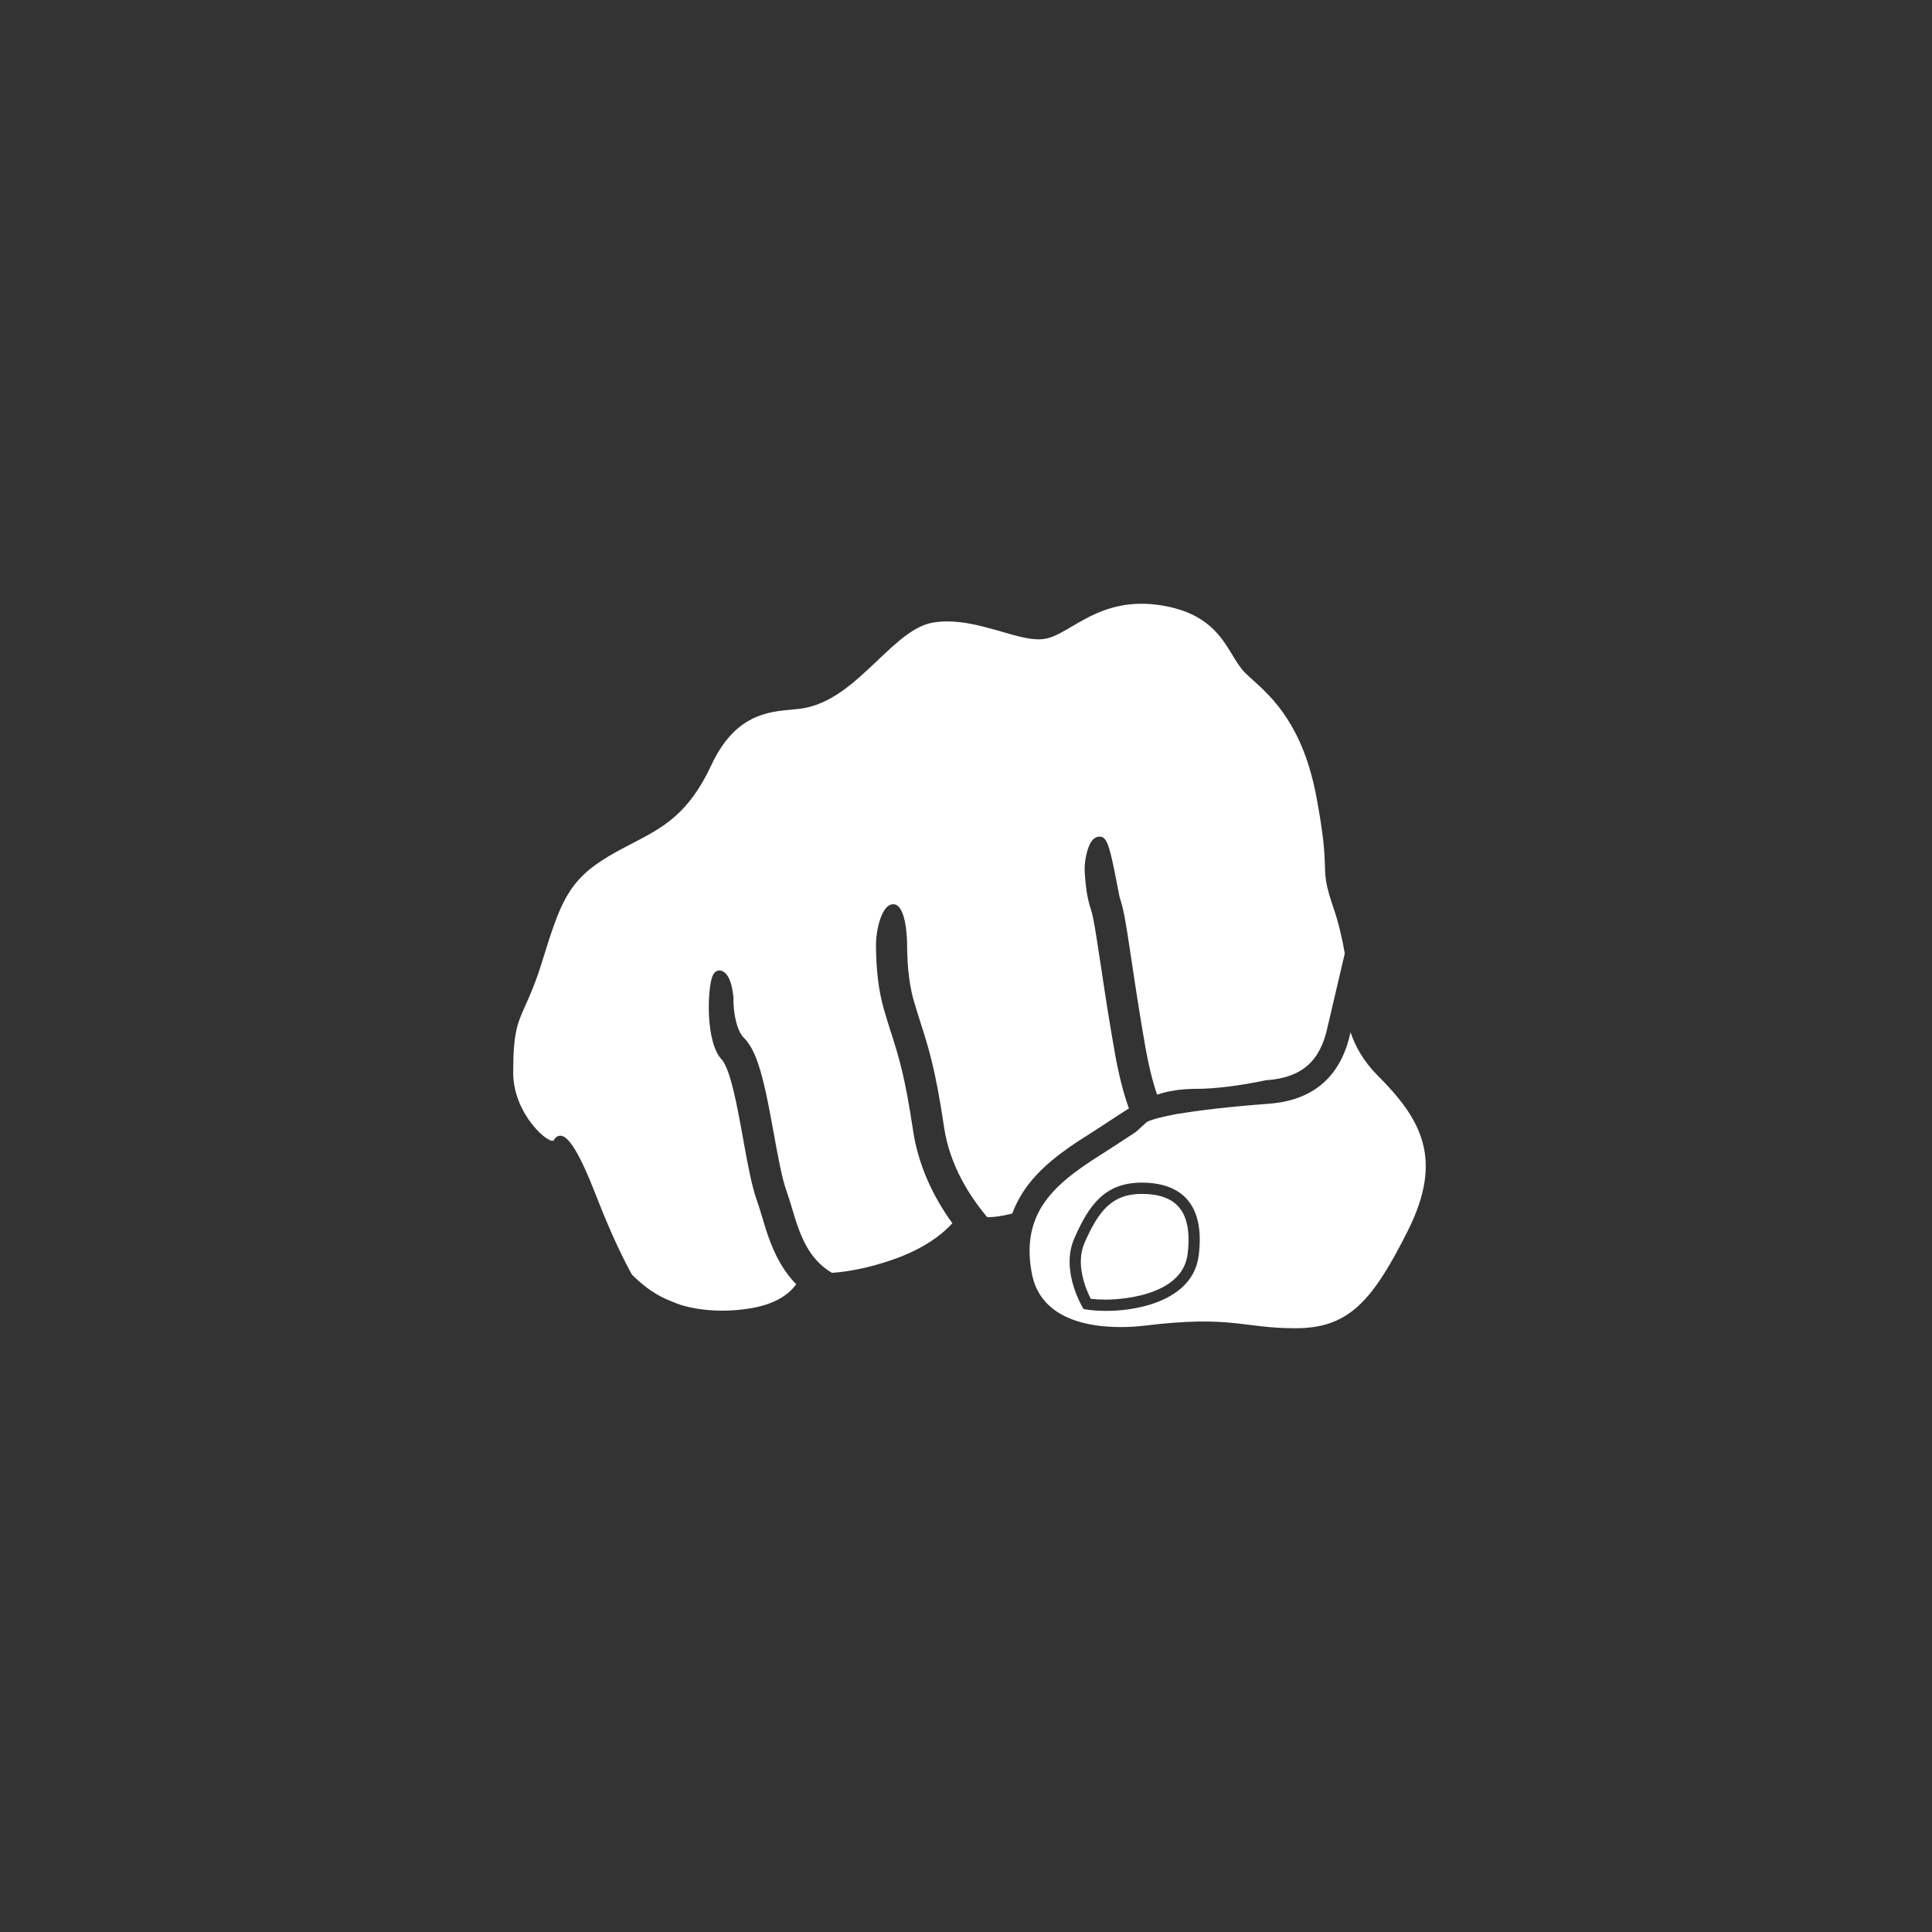 <?xml version="1.0" encoding="UTF-8" standalone="no"?>
<svg width="128px" height="128px" viewBox="0 0 128 128" version="1.1" xmlns="http://www.w3.org/2000/svg" xmlns:xlink="http://www.w3.org/1999/xlink">
    <rect x="0" y="0" width="128" height="128" fill="#333333" stroke="none"/>
    <!-- Generator: Sketch 39 (31667) - http://www.bohemiancoding.com/sketch -->
    <title>Slice 1</title>
    <desc>Created with Sketch.</desc>
    <defs></defs>
    <g id="Page-1" stroke="none" stroke-width="1" fill="none" fill-rule="evenodd">
        <g id="Icon">
            <rect id="Rectangle-21" x="0" y="0" width="128" height="128"></rect>
            <path d="M72.098,75.183 C72.651,74.832 73.125,74.519 73.602,74.206 C73.891,74.017 74.16,73.837 74.409,73.682 C74.539,73.598 74.667,73.516 74.794,73.435 C74.432,72.433 74.119,71.208 73.869,69.797 C73.457,67.485 73.165,65.539 72.933,63.965 L72.838,63.374 C72.647,62.071 72.433,60.677 72.267,60.222 C72.015,59.496 71.917,58.604 71.867,57.824 C71.816,57.199 72.002,56.065 72.398,55.638 C72.561,55.468 72.728,55.429 72.846,55.429 C73.314,55.429 73.493,55.889 73.995,58.509 C74.077,58.939 74.167,59.428 74.208,59.542 C74.455,60.251 74.622,61.347 74.873,63.011 L74.878,63.07 L74.973,63.664 C75.204,65.223 75.495,67.161 75.896,69.439 C76.107,70.639 76.368,71.669 76.662,72.523 C76.867,72.457 77.06,72.397 77.265,72.352 L77.307,72.338 L77.33,72.335 C77.523,72.296 77.744,72.264 77.979,72.223 L78.023,72.211 L78.035,72.211 C78.448,72.163 78.872,72.138 79.333,72.138 C80.495,72.138 82.202,71.921 83.787,71.586 L83.866,71.567 L83.887,71.565 L83.911,71.563 L83.993,71.559 C86.247,71.379 87.472,70.306 87.951,68.055 L89.095,63.169 C88.919,62.137 88.661,61.065 88.37,60.222 C87.812,58.605 87.803,58.156 87.779,57.336 C87.754,56.573 87.726,55.524 87.217,52.802 C86.328,48.054 84.265,46.191 83.034,45.077 C82.834,44.9 82.647,44.733 82.494,44.575 C82.167,44.251 81.912,43.827 81.64,43.378 C80.891,42.145 79.958,40.61 76.994,40.116 C76.524,40.039 76.066,40 75.625,40 C73.577,40 72.159,40.834 71.018,41.505 C70.393,41.871 69.855,42.188 69.328,42.306 C69.169,42.341 69,42.358 68.814,42.358 C68.124,42.358 67.312,42.123 66.373,41.854 L66.015,41.75 C65.024,41.47 63.885,41.17 62.762,41.17 C62.417,41.17 62.084,41.199 61.771,41.255 C60.535,41.481 59.37,42.587 58.138,43.758 C56.608,45.21 55.026,46.712 52.973,46.961 C52.81,46.982 52.633,46.997 52.448,47.014 C50.858,47.158 48.686,47.352 47.125,50.698 C45.613,53.938 43.915,54.822 41.95,55.845 C41.426,56.116 40.885,56.397 40.308,56.74 C37.583,58.357 37.094,59.928 35.913,63.721 C35.478,65.125 35.108,65.943 34.812,66.607 C34.271,67.809 34,68.412 34,71.066 C34,73.889 36.506,75.959 36.705,75.525 C36.765,75.398 36.865,75.309 36.989,75.267 C37.037,75.249 37.087,75.245 37.138,75.245 C37.677,75.245 38.444,76.518 39.421,79.032 C40.01,80.558 40.912,82.726 41.867,84.45 C43.132,85.689 43.962,86.016 44.764,86.328 L44.911,86.387 C44.922,86.391 46.042,86.835 47.84,86.835 C48.482,86.835 49.139,86.784 49.795,86.667 C51.532,86.371 52.367,85.625 52.753,85.085 C52.46,84.789 52.192,84.46 51.962,84.108 C51.171,82.928 50.786,81.625 50.48,80.583 C50.369,80.211 50.266,79.869 50.16,79.579 C49.8,78.578 49.545,77.167 49.274,75.68 L49.265,75.626 L49.247,75.522 C48.986,74.082 48.717,72.588 48.396,71.506 C48.17,70.722 47.918,70.296 47.849,70.232 L47.835,70.223 L47.828,70.212 C46.713,69.048 46.867,65.459 47.212,64.649 C47.341,64.35 47.55,64.296 47.661,64.296 L47.688,64.296 L47.71,64.298 C48.497,64.391 48.591,66.086 48.591,66.108 C48.571,67.063 48.807,68.312 49.297,68.769 C49.857,69.35 50.138,70.149 50.374,70.931 C50.64,71.83 50.849,72.867 51.019,73.764 C51.099,74.18 51.173,74.602 51.252,75.019 C51.535,76.584 51.804,78.064 52.099,78.877 C52.225,79.237 52.339,79.61 52.461,80.013 C52.766,81.036 53.085,82.087 53.672,82.958 C54.091,83.563 54.553,84 55.116,84.328 C56.282,84.251 57.573,83.981 58.952,83.522 C61.249,82.763 62.491,81.711 63.098,81.043 C61.72,79.152 60.826,77.061 60.505,74.975 C59.959,71.296 59.536,69.994 59.055,68.477 C58.898,67.995 58.74,67.485 58.563,66.879 C58.214,65.683 58.036,64.214 58.036,62.541 C58.036,61.764 58.366,59.909 59.18,59.909 L59.212,59.91 L59.231,59.911 C60.088,59.994 60.098,62.513 60.098,62.541 C60.097,63.375 60.151,64.975 60.543,66.309 C60.702,66.858 60.857,67.339 61.004,67.809 C61.51,69.377 61.982,70.86 62.545,74.668 C62.919,77.231 64.284,79.313 65.412,80.645 C65.9,80.642 66.458,80.559 67.064,80.398 C67.245,79.919 67.475,79.457 67.751,79.019 C68.791,77.394 70.455,76.212 72.098,75.183 L72.098,75.183 Z M75.647,79.099 C73.661,79.099 72.785,80.231 71.856,82.333 C71.234,83.748 71.935,85.396 72.266,86.05 C72.562,86.084 72.909,86.104 73.264,86.104 C73.774,86.104 78.322,86.02 78.684,83.083 C78.856,81.648 78.661,80.599 78.084,79.952 C77.582,79.384 76.766,79.099 75.647,79.099 L75.647,79.099 Z M91.266,71.247 C90.326,70.305 89.785,69.307 89.477,68.39 C88.958,70.828 87.478,72.857 84.113,73.121 L84.113,73.121 C81.301,73.336 79.451,73.564 78.231,73.768 C78.02,73.793 77.815,73.831 77.625,73.875 C76.163,74.159 75.957,74.357 75.957,74.357 C75.957,74.357 75.688,74.604 75.25,74.998 C74.622,75.399 73.893,75.9 72.932,76.504 C71.313,77.522 69.917,78.541 69.068,79.86 C68.31,81.056 67.997,82.495 68.37,84.407 C69.161,88.438 74.605,87.975 75.828,87.828 C81.617,87.123 82.315,88 85.829,88 C89.333,88 90.915,86.247 93.286,81.512 C95.655,76.771 94.161,74.141 91.266,71.247 L91.266,71.247 Z M79.418,83.178 C78.981,86.728 73.808,87.123 71.79,86.728 C71.79,86.728 70.209,84.229 71.18,82.037 C72.141,79.845 73.19,78.352 75.647,78.352 C78.105,78.352 79.863,79.623 79.418,83.178 L79.418,83.178 Z" id="Shape" fill="#FFFFFF"></path>
        </g>
    </g>
</svg>